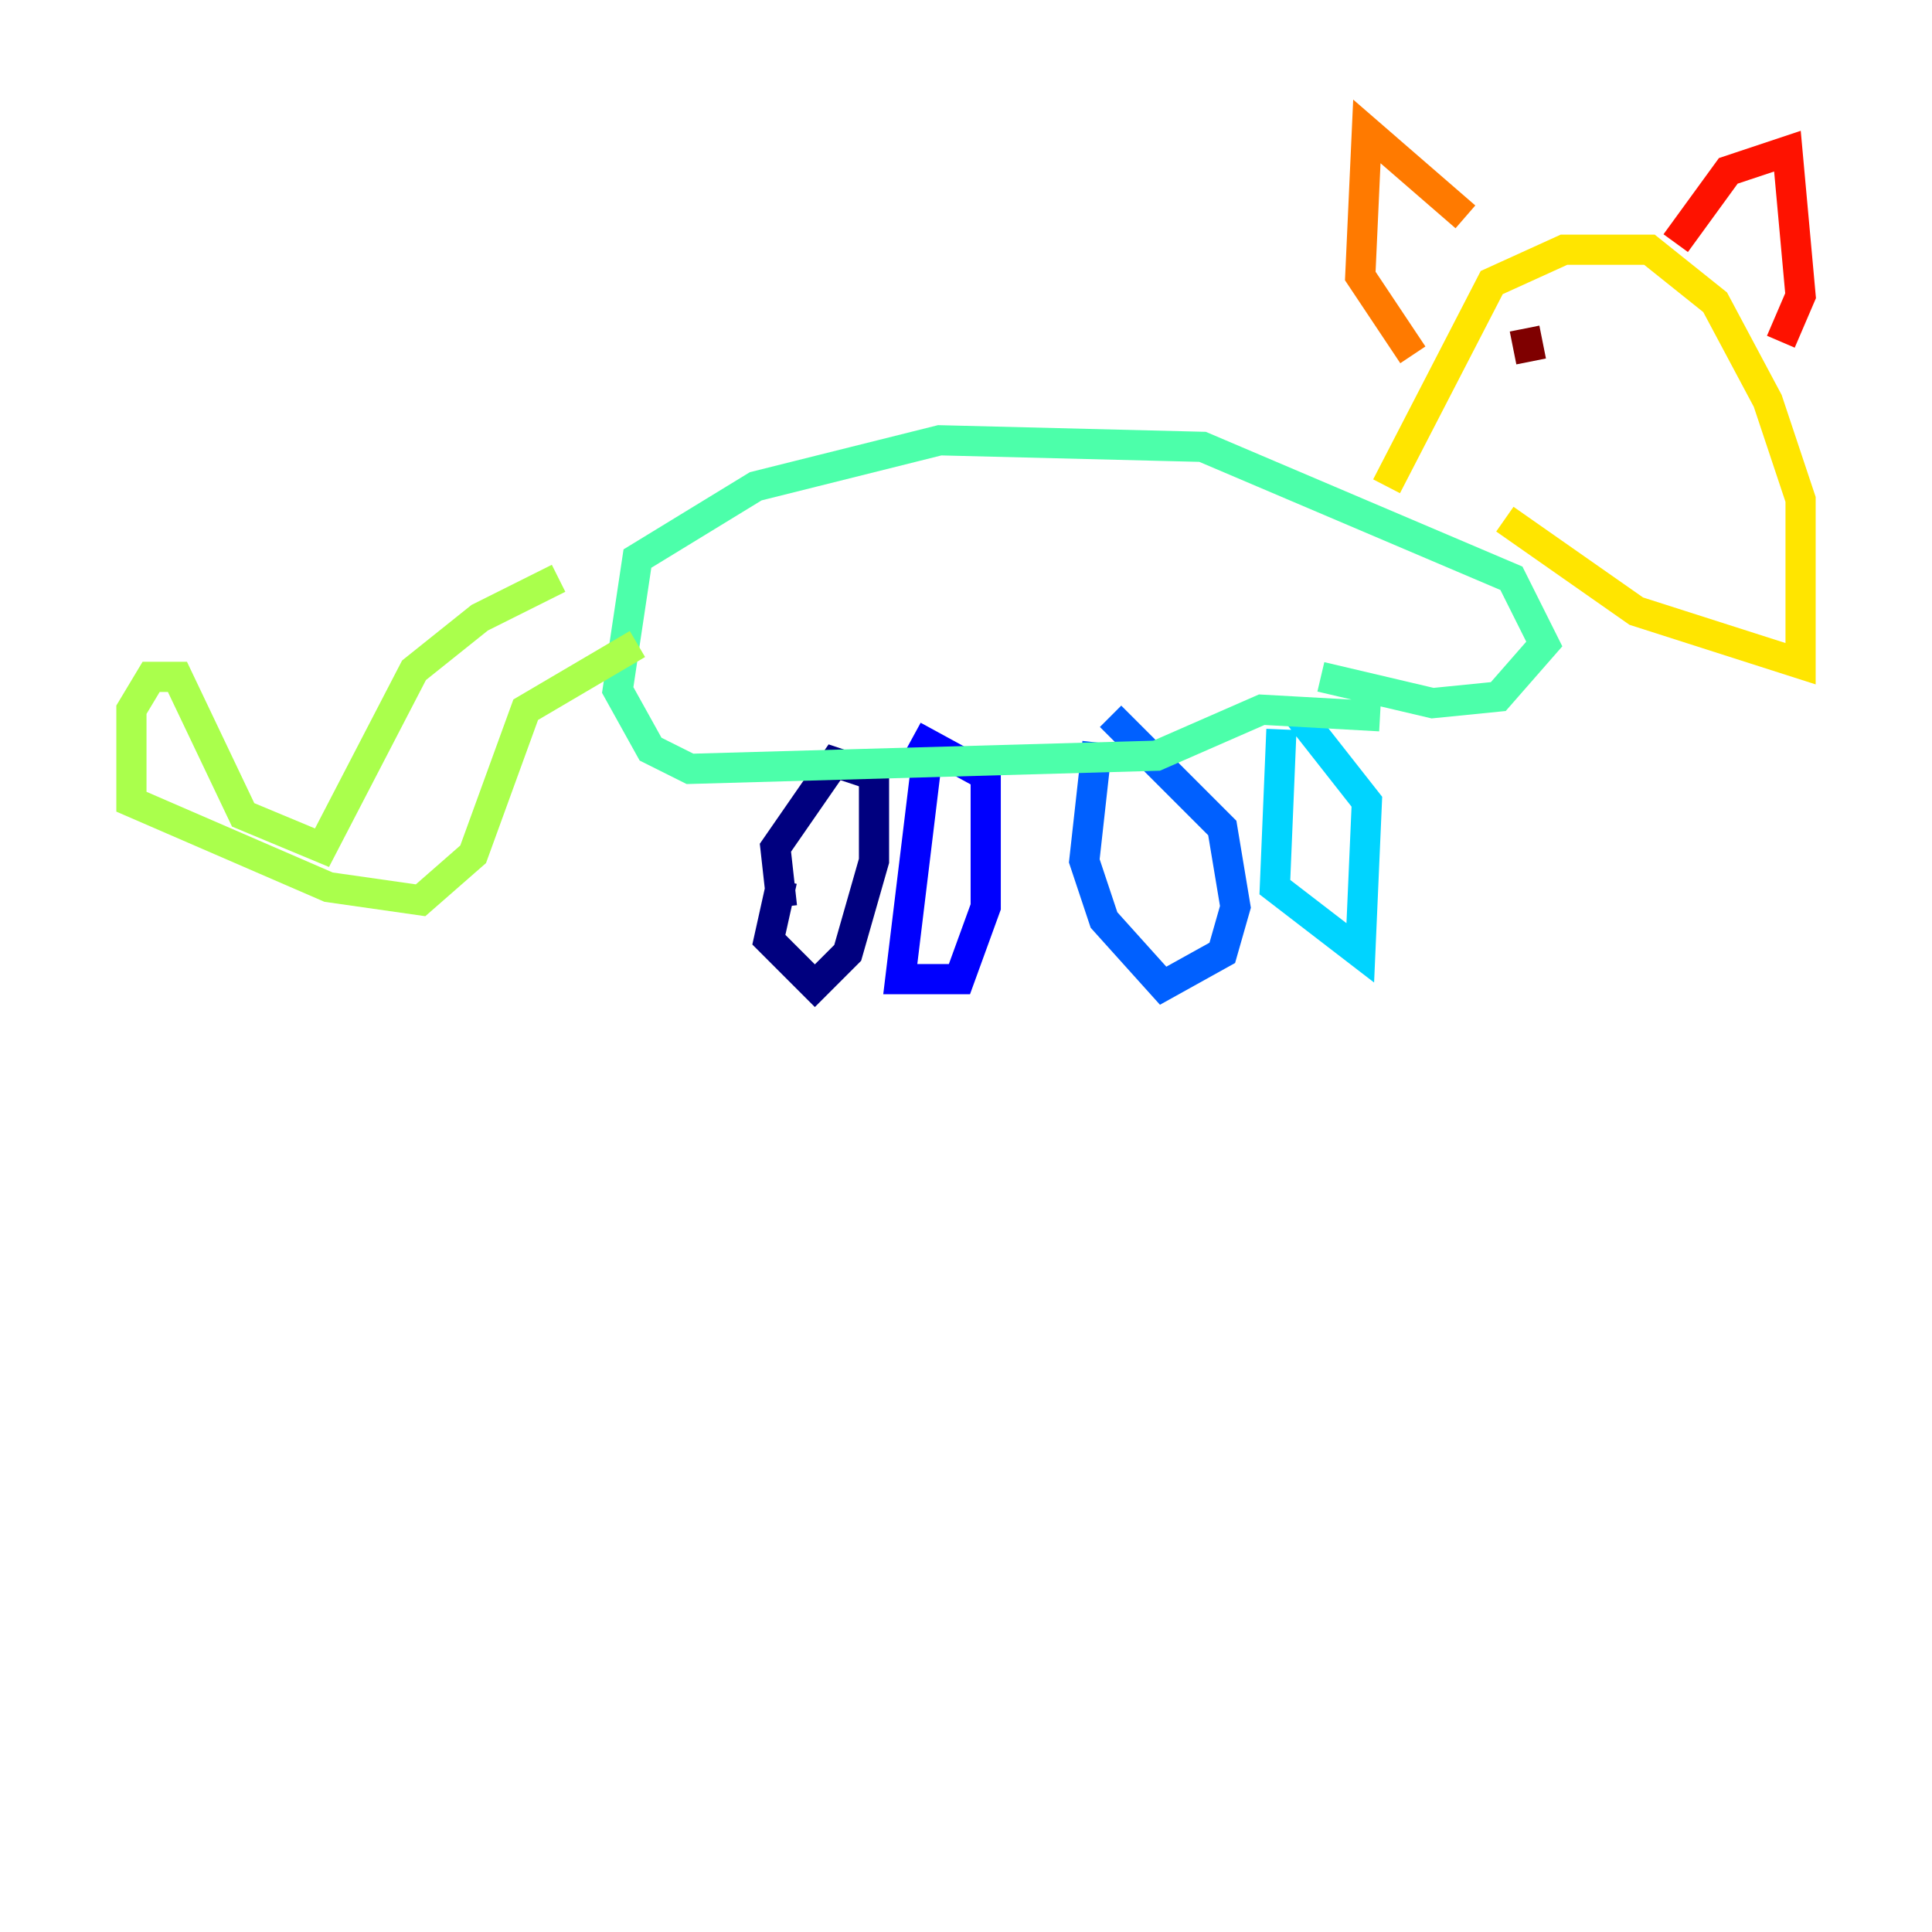 <?xml version="1.0" encoding="utf-8" ?>
<svg baseProfile="tiny" height="128" version="1.2" viewBox="0,0,128,128" width="128" xmlns="http://www.w3.org/2000/svg" xmlns:ev="http://www.w3.org/2001/xml-events" xmlns:xlink="http://www.w3.org/1999/xlink"><defs /><polyline fill="none" points="51.809,60.082 51.374,56.163 55.292,50.503 57.905,51.374 57.905,57.034 56.163,63.129 53.986,65.306 50.939,62.258 51.809,58.34" stroke="#00007f" stroke-width="2" /><polyline fill="none" points="61.388,50.503 59.646,64.871 63.565,64.871 65.306,60.082 65.306,51.374 60.517,48.762" stroke="#0000fe" stroke-width="2" /><polyline fill="none" points="72.707,49.197 71.837,57.034 73.143,60.952 77.061,65.306 80.98,63.129 81.85,60.082 80.98,54.857 73.578,47.456" stroke="#0060ff" stroke-width="2" /><polyline fill="none" points="84.898,48.327 84.463,58.776 90.122,63.129 90.558,53.116 85.769,47.02" stroke="#00d4ff" stroke-width="2" /><polyline fill="none" points="91.429,47.456 83.592,47.02 76.626,50.068 45.714,50.939 43.102,49.633 40.925,45.714 42.231,37.007 50.068,32.218 62.258,29.17 79.674,29.605 100.136,38.313 102.313,42.667 99.265,46.15 94.912,46.585 87.51,44.843" stroke="#4cffaa" stroke-width="2" /><polyline fill="none" points="37.007,38.313 31.782,40.925 27.429,44.408 21.333,56.163 16.109,53.986 11.755,44.843 10.014,44.843 8.707,47.02 8.707,53.116 21.769,58.776 27.864,59.646 31.347,56.599 34.83,47.02 42.231,42.667" stroke="#aaff4c" stroke-width="2" /><polyline fill="none" points="91.864,32.218 98.83,18.721 103.619,16.544 109.279,16.544 113.633,20.027 117.116,26.558 119.293,33.088 119.293,43.973 108.408,40.49 99.701,34.395" stroke="#ffe500" stroke-width="2" /><polyline fill="none" points="97.088,14.367 90.558,8.707 90.122,18.286 93.605,23.51" stroke="#ff7a00" stroke-width="2" /><polyline fill="none" points="111.02,16.109 114.503,11.32 118.422,10.014 119.293,19.592 117.986,22.64" stroke="#fe1200" stroke-width="2" /><polyline fill="none" points="101.007,21.769 101.442,23.946" stroke="#7f0000" stroke-width="2" /></svg>